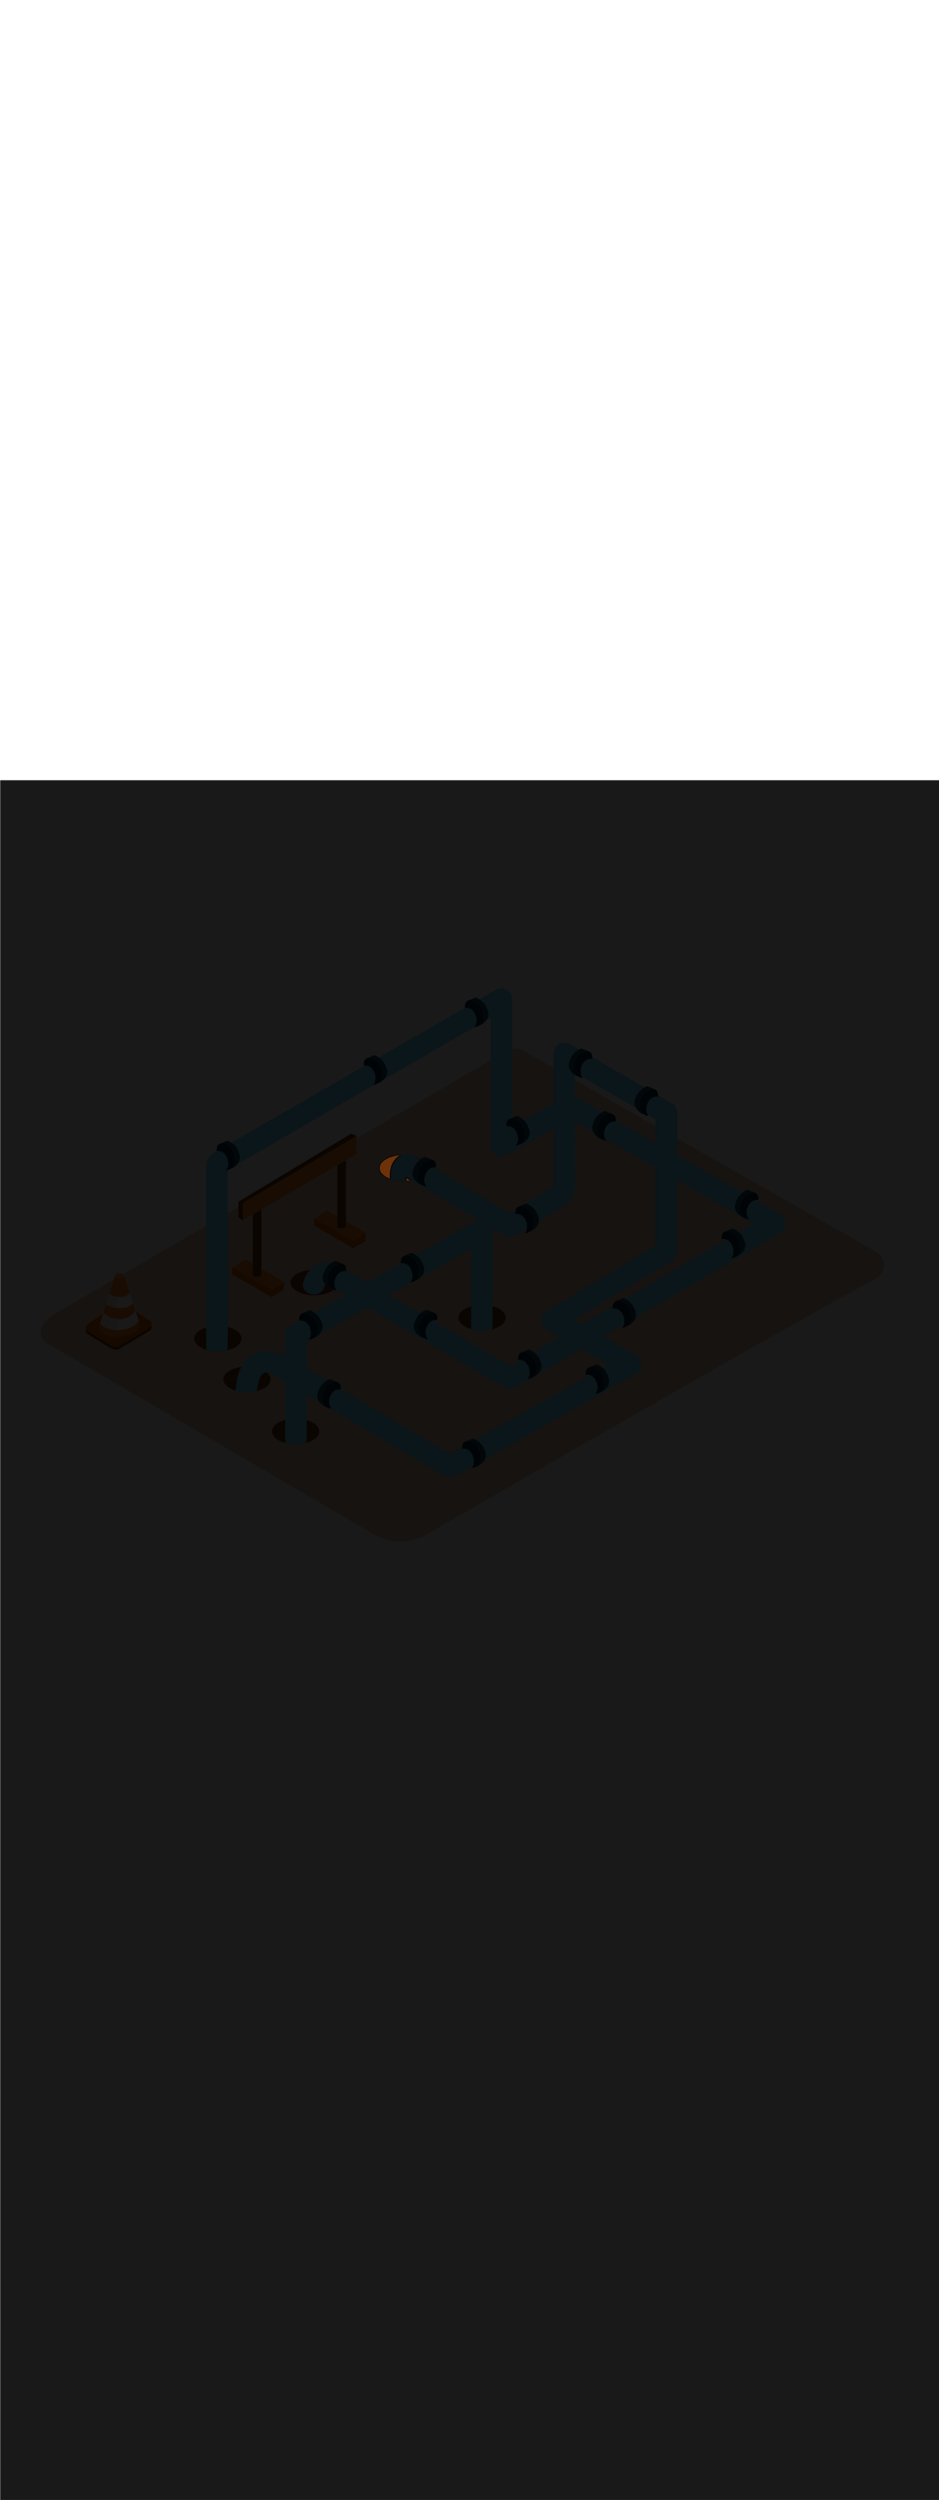 <svg:svg xmlns:svg="http://www.w3.org/2000/svg" version="1.1" id="Layer_1" x="0px" y="0px" viewBox="0 0 500 500" style="width: 188px;" xml:space="preserve" data-imageid="pipeline-31" imageName="Pipeline" class="illustrations_image"><svg:defs><svg:mask id="spotlight-mask"><svg:rect x="0" y="0" width="100%" height="100%" fill="white" opacity="0.9" /><svg:style type="text/css" fill="black" /><svg:style type="text/css" style="" fill="black" /><svg:path class="st6_pipeline-31" cx="214.8" cy="206.4" rx="12.6" ry="6.8" id="element_71" d="M 212.342 199.731 L 211.142 199.893 L 209.978 200.118 L 208.86 200.403 L 207.8 200.746 L 206.807 201.144 L 205.89 201.592 L 205.06 202.086 L 204.323 202.622 L 203.688 203.195 L 203.159 203.798 L 202.743 204.426 L 202.442 205.073 L 202.261 205.733 L 202.2 206.4 L 202.261 207.067 L 202.442 207.727 L 202.743 208.374 L 203.159 209.002 L 203.688 209.605 L 204.323 210.178 L 205.06 210.714 L 205.89 211.208 L 206.807 211.656 L 207.589 211.97 L 207.579 211.829 L 207.579 211.822 L 207.562 211.52 L 207.561 211.513 L 207.548 211.216 L 207.548 211.209 L 207.54 210.916 L 207.539 210.909 L 207.535 210.622 L 207.535 210.614 L 207.535 210.331 L 207.535 210.324 L 207.539 210.045 L 207.539 210.038 L 207.548 209.764 L 207.548 209.757 L 207.56 209.487 L 207.56 209.48 L 207.576 209.215 L 207.577 209.207 L 207.596 208.947 L 207.597 208.939 L 207.621 208.684 L 207.621 208.676 L 207.648 208.424 L 207.649 208.417 L 207.68 208.17 L 207.681 208.162 L 207.714 207.919 L 207.716 207.911 L 207.753 207.673 L 207.754 207.665 L 207.795 207.431 L 207.796 207.423 L 207.84 207.193 L 207.841 207.185 L 207.888 206.959 L 207.889 206.951 L 207.939 206.73 L 207.941 206.722 L 207.993 206.505 L 207.995 206.497 L 208.051 206.284 L 208.053 206.275 L 208.111 206.066 L 208.113 206.058 L 208.173 205.853 L 208.176 205.845 L 208.239 205.644 L 208.241 205.636 L 208.307 205.439 L 208.31 205.431 L 208.377 205.238 L 208.38 205.23 L 208.45 205.041 L 208.453 205.033 L 208.526 204.848 L 208.529 204.84 L 208.603 204.658 L 208.606 204.651 L 208.682 204.473 L 208.686 204.465 L 208.764 204.291 L 208.767 204.284 L 208.847 204.113 L 208.851 204.106 L 208.933 203.939 L 208.936 203.932 L 209.02 203.769 L 209.024 203.762 L 209.108 203.602 L 209.112 203.595 L 209.199 203.439 L 209.203 203.432 L 209.29 203.28 L 209.295 203.273 L 209.383 203.124 L 209.388 203.117 L 209.478 202.972 L 209.482 202.965 L 209.573 202.824 L 209.578 202.817 L 209.67 202.679 L 209.674 202.672 L 209.767 202.537 L 209.772 202.531 L 209.866 202.399 L 209.871 202.393 L 209.965 202.265 L 209.97 202.258 L 210.065 202.134 L 210.07 202.127 L 210.166 202.006 L 210.171 202 L 210.267 201.881 L 210.272 201.875 L 210.368 201.76 L 210.373 201.754 L 210.47 201.642 L 210.475 201.637 L 210.572 201.528 L 210.577 201.522 L 210.675 201.416 L 210.68 201.411 L 210.777 201.308 L 210.782 201.303 L 210.879 201.203 L 210.884 201.198 L 210.981 201.101 L 210.986 201.096 L 211.083 201.002 L 211.088 200.997 L 211.185 200.906 L 211.19 200.901 L 211.286 200.813 L 211.291 200.808 L 211.386 200.723 L 211.391 200.719 L 211.486 200.636 L 211.491 200.632 L 211.586 200.552 L 211.591 200.548 L 211.684 200.47 L 211.689 200.466 L 211.782 200.392 L 211.787 200.388 L 211.878 200.316 L 211.883 200.312 L 211.974 200.243 L 211.979 200.24 L 212.068 200.173 L 212.073 200.169 L 212.161 200.105 L 212.166 200.102 L 212.253 200.04 L 212.258 200.037 L 212.343 199.978 L 212.348 199.975 L 212.432 199.918 L 212.437 199.915 L 212.519 199.861 L 212.524 199.858 L 212.605 199.806 L 212.609 199.803 L 212.689 199.754 L 212.693 199.751 L 212.77 199.704 L 212.775 199.701 L 212.784 199.695 L 212.342 199.731 Z M 217.258 213.069 L 218.285 212.931 L 216.77 212.023 L 216.488 211.854 L 216.488 211.872 L 216.486 211.921 L 216.485 211.971 L 216.484 212.019 L 216.483 212.067 L 216.482 212.115 L 216.482 212.161 L 216.481 212.207 L 216.481 212.253 L 216.481 212.297 L 216.481 212.341 L 216.481 212.384 L 216.481 212.426 L 216.482 212.467 L 216.482 212.507 L 216.483 212.546 L 216.483 212.584 L 216.484 212.621 L 216.485 212.656 L 216.485 212.691 L 216.486 212.724 L 216.487 212.756 L 216.488 212.787 L 216.489 212.816 L 216.49 212.844 L 216.49 212.871 L 216.491 212.896 L 216.492 212.919 L 216.493 212.941 L 216.494 212.962 L 216.495 212.981 L 216.496 212.998 L 216.496 213.013 L 216.497 213.027 L 216.497 213.039 L 216.498 213.049 L 216.498 213.057 L 216.499 213.063 L 216.499 213.072 L 216.5 213.121 L 216.499 213.13 L 217.258 213.069 Z" fill="black" /><svg:path class="st6_pipeline-31" cx="214.8" cy="206.4" rx="12.6" ry="6.8" id="element_71" d="M 212.342 199.731 L 211.142 199.893 L 209.978 200.118 L 208.86 200.403 L 207.8 200.746 L 206.807 201.144 L 205.89 201.592 L 205.06 202.086 L 204.323 202.622 L 203.688 203.195 L 203.159 203.798 L 202.743 204.426 L 202.442 205.073 L 202.261 205.733 L 202.2 206.4 L 202.261 207.067 L 202.442 207.727 L 202.743 208.374 L 203.159 209.002 L 203.688 209.605 L 204.323 210.178 L 205.06 210.714 L 205.89 211.208 L 206.807 211.656 L 207.589 211.97 L 207.579 211.829 L 207.579 211.822 L 207.562 211.52 L 207.561 211.513 L 207.548 211.216 L 207.548 211.209 L 207.54 210.916 L 207.539 210.909 L 207.535 210.622 L 207.535 210.614 L 207.535 210.331 L 207.535 210.324 L 207.539 210.045 L 207.539 210.038 L 207.548 209.764 L 207.548 209.757 L 207.56 209.487 L 207.56 209.48 L 207.576 209.215 L 207.577 209.207 L 207.596 208.947 L 207.597 208.939 L 207.621 208.684 L 207.621 208.676 L 207.648 208.424 L 207.649 208.417 L 207.68 208.17 L 207.681 208.162 L 207.714 207.919 L 207.716 207.911 L 207.753 207.673 L 207.754 207.665 L 207.795 207.431 L 207.796 207.423 L 207.84 207.193 L 207.841 207.185 L 207.888 206.959 L 207.889 206.951 L 207.939 206.73 L 207.941 206.722 L 207.993 206.505 L 207.995 206.497 L 208.051 206.284 L 208.053 206.275 L 208.111 206.066 L 208.113 206.058 L 208.173 205.853 L 208.176 205.845 L 208.239 205.644 L 208.241 205.636 L 208.307 205.439 L 208.31 205.431 L 208.377 205.238 L 208.38 205.23 L 208.45 205.041 L 208.453 205.033 L 208.526 204.848 L 208.529 204.84 L 208.603 204.658 L 208.606 204.651 L 208.682 204.473 L 208.686 204.465 L 208.764 204.291 L 208.767 204.284 L 208.847 204.113 L 208.851 204.106 L 208.933 203.939 L 208.936 203.932 L 209.02 203.769 L 209.024 203.762 L 209.108 203.602 L 209.112 203.595 L 209.199 203.439 L 209.203 203.432 L 209.29 203.28 L 209.295 203.273 L 209.383 203.124 L 209.388 203.117 L 209.478 202.972 L 209.482 202.965 L 209.573 202.824 L 209.578 202.817 L 209.67 202.679 L 209.674 202.672 L 209.767 202.537 L 209.772 202.531 L 209.866 202.399 L 209.871 202.393 L 209.965 202.265 L 209.97 202.258 L 210.065 202.134 L 210.07 202.127 L 210.166 202.006 L 210.171 202 L 210.267 201.881 L 210.272 201.875 L 210.368 201.76 L 210.373 201.754 L 210.47 201.642 L 210.475 201.637 L 210.572 201.528 L 210.577 201.522 L 210.675 201.416 L 210.68 201.411 L 210.777 201.308 L 210.782 201.303 L 210.879 201.203 L 210.884 201.198 L 210.981 201.101 L 210.986 201.096 L 211.083 201.002 L 211.088 200.997 L 211.185 200.906 L 211.19 200.901 L 211.286 200.813 L 211.291 200.808 L 211.386 200.723 L 211.391 200.719 L 211.486 200.636 L 211.491 200.632 L 211.586 200.552 L 211.591 200.548 L 211.684 200.47 L 211.689 200.466 L 211.782 200.392 L 211.787 200.388 L 211.878 200.316 L 211.883 200.312 L 211.974 200.243 L 211.979 200.24 L 212.068 200.173 L 212.073 200.169 L 212.161 200.105 L 212.166 200.102 L 212.253 200.04 L 212.258 200.037 L 212.343 199.978 L 212.348 199.975 L 212.432 199.918 L 212.437 199.915 L 212.519 199.861 L 212.524 199.858 L 212.605 199.806 L 212.609 199.803 L 212.689 199.754 L 212.693 199.751 L 212.77 199.704 L 212.775 199.701 L 212.784 199.695 L 212.342 199.731 Z M 217.258 213.069 L 218.285 212.931 L 216.77 212.023 L 216.488 211.854 L 216.488 211.872 L 216.486 211.921 L 216.485 211.971 L 216.484 212.019 L 216.483 212.067 L 216.482 212.115 L 216.482 212.161 L 216.481 212.207 L 216.481 212.253 L 216.481 212.297 L 216.481 212.341 L 216.481 212.384 L 216.481 212.426 L 216.482 212.467 L 216.482 212.507 L 216.483 212.546 L 216.483 212.584 L 216.484 212.621 L 216.485 212.656 L 216.485 212.691 L 216.486 212.724 L 216.487 212.756 L 216.488 212.787 L 216.489 212.816 L 216.49 212.844 L 216.49 212.871 L 216.491 212.896 L 216.492 212.919 L 216.493 212.941 L 216.494 212.962 L 216.495 212.981 L 216.496 212.998 L 216.496 213.013 L 216.497 213.027 L 216.497 213.039 L 216.498 213.049 L 216.498 213.057 L 216.499 213.063 L 216.499 213.072 L 216.5 213.121 L 216.499 213.13 L 217.258 213.069 Z" style="" fill="black" /></svg:mask></svg:defs><svg:style type="text/css">
	.st0_pipeline-31{fill:#EAC2A7;}
	.st1_pipeline-31{opacity:0.63;fill:url(#SVGID_1_);enable-background:new    ;}
	.st2_pipeline-31{opacity:0.63;fill:url(#SVGID_00000160179602106895528520000002428925925115162253_);enable-background:new    ;}
	.st3_pipeline-31{opacity:0.63;fill:url(#SVGID_00000137130286687107314790000002274324629384346514_);enable-background:new    ;}
	.st4_pipeline-31{opacity:0.63;fill:url(#SVGID_00000060021897825768142520000003461003070705911428_);enable-background:new    ;}
	.st5_pipeline-31{opacity:0.63;fill:url(#SVGID_00000098909511627820371590000002388744079869833603_);enable-background:new    ;}
	.st6_pipeline-31{fill:#6D3209;}
	.st7_pipeline-31{fill:#DF5D00;}
	.st8_pipeline-31{fill:#FF8522;}
	.st9_pipeline-31{fill:#68E1FD;}
	.st10_pipeline-31{fill:#174B6B;}
	.st11_pipeline-31{fill:#08283F;}
	.st12_pipeline-31{fill:#FFFFFF;}
	.st13_pipeline-31{opacity:0.15;fill:#FF8522;enable-background:new    ;}
	.st14_pipeline-31{fill:#FF9F57;}
</svg:style>
<svg:path id="Base_pipeline-31" class="st0_pipeline-31" d="M466.4,265.2C417.2,291.6,272.6,375.1,227,401.4c-8.6,5-19.2,5-27.8-0.1L25.9,300.1&#10;&#09;c-6.9-4-4.7-11.6,2.3-15.6l242-140.6c2.5-1.4,5.6-1.4,8.2,0L466.6,251c3.9,2.2,5.2,7.1,3,11C468.9,263.4,467.8,264.5,466.4,265.2z" />
<svg:g id="Shadow_pipeline-31">
	
		<svg:linearGradient id="SVGID_1_-pipeline-31" gradientUnits="userSpaceOnUse" x1="306.655" y1="299.044" x2="292.905" y2="320.254" gradientTransform="matrix(1 0 0 -1 0 502)">
		<svg:stop offset="0" style="stop-color:#FFFFFF;stop-opacity:0" />
		<svg:stop offset="0.99" style="stop-color:#754C24" />
	</svg:linearGradient>
	<svg:path class="st1_pipeline-31" d="M304,174l-40,22.9l35.3,17l38.8-22.2C326.6,186,315,180.5,304,174z" />
	
		<svg:linearGradient id="SVGID_00000085943070013241083120000017352668996342409132_-pipeline-31" gradientUnits="userSpaceOnUse" x1="204.39" y1="188.88" x2="180.1" y2="224.22" gradientTransform="matrix(1 0 0 -1 0 502)">
		<svg:stop offset="0" style="stop-color:#FFFFFF;stop-opacity:0" />
		<svg:stop offset="0.99" style="stop-color:#754C24" />
	</svg:linearGradient>
	
		<svg:polyline style="opacity:0.63;fill:url(#SVGID_00000085943070013241083120000017352668996342409132_);enable-background:new    ;" points="&#10;&#09;&#09;121.9,315.2 151.8,329.6 257.8,268.7 228,254.5 &#09;" />
	
		<svg:linearGradient id="SVGID_00000065035343315040371380000007800981296925021059_-pipeline-31" gradientUnits="userSpaceOnUse" x1="394.351" y1="206.79" x2="370.06" y2="242.12" gradientTransform="matrix(1 0 0 -1 0 502)">
		<svg:stop offset="0" style="stop-color:#FFFFFF;stop-opacity:0" />
		<svg:stop offset="0.99" style="stop-color:#754C24" />
	</svg:linearGradient>
	
		<svg:polyline style="opacity:0.63;fill:url(#SVGID_00000065035343315040371380000007800981296925021059_);enable-background:new    ;" points="&#10;&#09;&#09;311.9,297.3 341.7,311.7 447.7,250.8 418,236.6 &#09;" />
	
		<svg:linearGradient id="SVGID_00000170970443155669645370000003792254031393452456_-pipeline-31" gradientUnits="userSpaceOnUse" x1="314.95" y1="137.42" x2="290.65" y2="172.75" gradientTransform="matrix(1 0 0 -1 0 502)">
		<svg:stop offset="0" style="stop-color:#FFFFFF;stop-opacity:0" />
		<svg:stop offset="0.99" style="stop-color:#754C24" />
	</svg:linearGradient>
	
		<svg:polyline style="opacity:0.63;fill:url(#SVGID_00000170970443155669645370000003792254031393452456_);enable-background:new    ;" points="&#10;&#09;&#09;232.5,366.7 262.3,381 368.3,320.2 338.6,305.9 &#09;" />
	
		<svg:linearGradient id="SVGID_00000080200412052964005670000016957747806644680879_-pipeline-31" gradientUnits="userSpaceOnUse" x1="93.4" y1="183.32" x2="69.1" y2="218.66" gradientTransform="matrix(1 0 0 -1 0 502)">
		<svg:stop offset="0" style="stop-color:#FFFFFF;stop-opacity:0" />
		<svg:stop offset="0.99" style="stop-color:#754C24" />
	</svg:linearGradient>
	<svg:path style="opacity:0.63;fill:url(#SVGID_00000080200412052964005670000016957747806644680879_);enable-background:new    ;" d="&#10;&#09;&#09;M83.2,315.3l23.7-13.6l-29.8-14.3l-21.8,12.5C64.5,305.4,73.8,310.4,83.2,315.3z" />
</svg:g>
<svg:g id="Barrier_pipeline-31">
	<svg:polyline class="st6_pipeline-31" points="129.3,234.2 127,232.7 127,224.3 187,188.1 189.9,189.3 &#09;" />
	<svg:polyline class="st7_pipeline-31" points="167.3,233.4 167.3,237 188.1,249.1 194.4,245.4 194.9,240.9 &#09;" />
	<svg:polygon class="st8_pipeline-31" points="174.1,228.9 194.9,240.9 188.5,245.4 167.3,233.4 &#09;" />
	<svg:polyline class="st7_pipeline-31" points="123.7,259.4 123.7,263 144.6,275.1 150.9,271.4 151.3,267 &#09;" />
	<svg:polygon class="st8_pipeline-31" points="130.5,254.9 151.3,267 145,271.4 123.7,259.4 &#09;" />
	<svg:path class="st6_pipeline-31" d="M179.6,203v34.7c0,0,1,1.8,4.6,0v-36.5" />
	<svg:path class="st6_pipeline-31" d="M134.6,228.8v34.7c0,0,1,1.8,4.6,0v-36.6" />
	<svg:polygon class="st8_pipeline-31" points="129.3,225 129.3,234.2 189.9,199 189.9,189.3 &#09;" />
</svg:g>
<svg:g id="Pipeline_pipeline-31">
	<svg:ellipse class="st6_pipeline-31" cx="167.3" cy="267.3" rx="12.6" ry="6.8" />
	<svg:ellipse class="st6_pipeline-31" cx="214.8" cy="206.4" rx="12.6" ry="6.8" />
	<svg:ellipse class="st6_pipeline-31" cx="157.4" cy="346.5" rx="12.6" ry="6.8" />
	<svg:ellipse class="st6_pipeline-31" cx="256.7" cy="286" rx="12.6" ry="6.8" />
	<svg:ellipse class="st6_pipeline-31" cx="116" cy="297.1" rx="12.6" ry="6.8" />
	<svg:ellipse class="st6_pipeline-31" cx="131.5" cy="318.8" rx="12.6" ry="6.8" />
	<svg:path class="st9_pipeline-31 targetColor" d="M121.3,298.1V204l-2.8,4.9l132.9-76.8l18.5-10.7l-8.6-5v78.1c0,3.2,2.6,5.8,5.8,5.7c1,0,1.9-0.3,2.8-0.7&#10;&#09;&#09;l36.7-20.9h-5.8l95,54.4l13.9,7.9v-9.9l-123.5,72.1l-17.5,10.2h5.8L182,259.3c-8.6-5-16.9-2.9-20.4,7.4c-2.3,7,8.8,10,11.1,3&#10;&#09;&#09;c0.2-0.7,0.5-1.8,1-2.1c0.1,0,1,0.1,0,0c0.2,0,0.5,0.3,0.7,0.4c1.7,0.9,3.4,2,5.1,3l22,12.9l54,31.6l13.2,7.7c1.8,1,4,1,5.8,0&#10;&#09;&#09;L398,251.2l17.5-10.2c2.7-1.7,3.6-5.2,1.9-8c-0.5-0.8-1.1-1.5-1.9-1.9l-60-34.3l-37.3-21.4c-5.5-3.1-12.3-9.3-18.6-5.9&#10;&#09;&#09;c-12,6.4-23.7,13.5-35.5,20.2l8.6,5v-78.1c0-3.2-2.6-5.8-5.8-5.7c-1,0-2,0.3-2.8,0.7l-99.6,57.5l-48.6,28c-3.7,2.1-6,3.9-6.1,8.6&#10;&#09;&#09;c-0.2,8.9,0,17.8,0,26.7V298C109.8,305.3,121.3,305.4,121.3,298.1L121.3,298.1z" style="fill: rgb(104, 225, 253);" />
	<svg:path class="st9_pipeline-31 targetColor" d="M213.7,209.6l54.9,32.9c1.8,1,4,1,5.8,0l19.6-12.2c4.9-3,11.9-5.5,12.1-11.9c0.6-17.6,0-35.3,0-53v-19.7&#10;&#09;&#09;l-8.6,5l54.3,31.3l-2.8-5v73.9l2.8-4.9l-60.6,36.5c-2.7,1.7-3.6,5.2-2,8c0.5,0.8,1.2,1.5,2,2l41.6,23.5v-9.9L249,353.3l-12.2,6.9&#10;&#09;&#09;h5.8l-44.4-26.2c-15.8-9.3-31.3-19.6-47.6-28c-11.4-6-21.7,0-24.3,12.4c-1.5,7.2,9.6,10.3,11.1,3s4.3-7.3,8.9-4.6&#10;&#09;&#09;c6.2,3.6,12.3,7.2,18.4,10.9l57.3,33.8l14.8,8.7c1.8,1,4,1,5.8,0l83.8-47.4l12.2-6.9c2.7-1.7,3.6-5.2,2-8c-0.5-0.8-1.2-1.5-2-2&#10;&#09;&#09;L297,282.4v9.9l54.9-33c2.1-1.3,5.2-2.5,6.9-4.4c2.3-2.4,1.7-6.1,1.7-9.2v-68.8c0-2.1-1.1-4-2.8-5l-54.3-31.4&#10;&#09;&#09;c-2.8-1.6-6.3-0.6-7.9,2.2c-0.5,0.8-0.7,1.8-0.7,2.7v73.9l2.8-4.9l-29,18h5.8l-54.9-32.9C213.1,195.9,207.3,205.8,213.7,209.6&#10;&#09;&#09;L213.7,209.6z" style="fill: rgb(104, 225, 253);" />
	<svg:path class="st9_pipeline-31 targetColor" d="M253.7,234.5l-86.8,49l-12.3,7c-1.8,1-2.9,2.9-2.8,5c0.1,9,0.1,17.9,0.1,26.9c0,9.2-0.1,19.1-0.1,28.3&#10;&#09;&#09;c0,0.6,0.1,1.3,0.3,1.9c3.8,1.1,7.4,1.4,11-0.2c0.1-0.6,0.2-1.1,0.2-1.7c0-9.3,0.2-19.1,0.1-28.3c0-7.9,0-15.7-0.1-23.6l83.9-47.4&#10;&#09;&#09;l3.7-2.1v41c0,0.7,0.1,1.3,0.3,1.9c3.5,1,7.3,1,10.8,0c0.2-0.6,0.3-1.3,0.3-2v-50.7c0-3.2-2.7-5.8-5.9-5.7&#10;&#09;&#09;C255.5,233.8,254.5,234,253.7,234.5z" style="fill: rgb(104, 225, 253);" />
	<svg:path class="st10_pipeline-31" d="M259.5,122.1c-0.9-2.7-2.8-4.9-5.4-6.1l-0.4-0.2c-0.1,0-0.2-0.1-0.4-0.1c-0.3,0.1-0.6,0.2-0.9,0.3l-1.1,0.5&#10;&#09;&#09;l-2.3,0.9l1.4,3.8c4.7,0.4,6,6.2,3.6,9.7h0.4c0.3,0,0.6-0.1,0.9-0.3c0.3-0.1,0.6-0.2,0.8-0.4c0.5-0.2,1-0.5,1.4-0.9&#10;&#09;&#09;c1-0.8,1.8-1.8,2.3-3C260.2,125.1,260.1,123.6,259.5,122.1C259.5,122.2,259.5,122.2,259.5,122.1z" />
	<svg:path class="st11_pipeline-31" d="M250.6,117.3c-2.5-0.4-3.4,2-3,4c5.3-0.9,7.9,7.1,4.9,10.2l0,0c2.6-0.2,4.6-2.3,4.7-4.8&#10;&#09;&#09;C257.5,122.5,255,118,250.6,117.3z" />
	<svg:path class="st10_pipeline-31" d="M205.6,152.8c-0.9-2.7-2.8-4.9-5.4-6.1l-0.4-0.2c-0.1,0-0.2-0.1-0.4-0.1c-0.3,0-0.6,0.1-0.9,0.3l-1.1,0.5&#10;&#09;&#09;l-2.3,0.9l1.4,3.8c4.7,0.4,6,6.2,3.6,9.7h0.4c0.3,0,0.6-0.1,0.9-0.3c0.3-0.1,0.6-0.2,0.8-0.4c0.5-0.2,1-0.5,1.4-0.9&#10;&#09;&#09;c1-0.8,1.8-1.8,2.3-3C206.4,155.8,206.3,154.3,205.6,152.8L205.6,152.8z" />
	<svg:path class="st11_pipeline-31" d="M196.8,148c-2.5-0.4-3.4,2-3,4c5.3-0.9,7.9,7.1,4.9,10.2l0,0c2.6-0.2,4.6-2.3,4.7-4.9&#10;&#09;&#09;C203.7,153.2,201.1,148.7,196.8,148z" />
	<svg:path class="st10_pipeline-31" d="M127.3,198.3c-0.9-2.7-2.8-4.9-5.4-6.1l-0.4-0.2c-0.1,0-0.2-0.1-0.4-0.1c-0.3,0-0.6,0.2-0.9,0.3l-1.2,0.5&#10;&#09;&#09;l-2.3,0.9l1.4,3.8c4.7,0.4,6,6.2,3.6,9.7h0.4c0.3-0.1,0.6-0.1,0.9-0.3l0.8-0.4c0.5-0.2,1-0.5,1.4-0.9c1-0.8,1.8-1.8,2.3-3&#10;&#09;&#09;c0.4-1.4,0.3-2.9-0.3-4.2C127.3,198.4,127.3,198.3,127.3,198.3z" />
	<svg:path class="st11_pipeline-31" d="M118.4,193.4c-2.5-0.4-3.3,2-3,4c5.3-0.9,7.9,7.1,4.9,10.2l0,0c2.6-0.2,4.6-2.3,4.7-4.9&#10;&#09;&#09;C125.3,198.7,122.8,194.2,118.4,193.4z" />
	<svg:path class="st10_pipeline-31" d="M225.3,257.9c-0.9-2.7-2.8-4.9-5.4-6.1l-0.4-0.2c-0.1,0-0.2-0.1-0.4-0.1c-0.3,0.1-0.6,0.2-0.9,0.3l-1.1,0.5&#10;&#09;&#09;l-2.3,0.9l1.4,3.8c4.7,0.4,6,6.2,3.6,9.7h0.4c0.3,0,0.6-0.1,0.9-0.3c0.3-0.1,0.6-0.2,0.8-0.4c0.5-0.2,1-0.5,1.4-0.9&#10;&#09;&#09;c1-0.8,1.8-1.8,2.3-3c0.4-1.4,0.3-2.9-0.3-4.2L225.3,257.9z" />
	<svg:path class="st11_pipeline-31" d="M216.5,253.1c-2.5-0.4-3.4,2-3,4c5.3-0.9,7.9,7.1,4.9,10.2l0,0c2.6-0.2,4.6-2.3,4.7-4.9&#10;&#09;&#09;C223.4,258.3,220.8,253.8,216.5,253.1z" />
	<svg:path class="st10_pipeline-31" d="M171.2,288.4c-0.9-2.7-2.8-4.9-5.4-6.1l-0.4-0.2c-0.1,0-0.2-0.1-0.4-0.1c-0.3,0-0.6,0.2-0.9,0.3l-1.1,0.5&#10;&#09;&#09;l-2.3,0.9l1.4,3.8c4.7,0.5,6,6.2,3.6,9.7h0.4c0.3,0,0.6-0.1,0.9-0.3c0.3-0.1,0.6-0.2,0.8-0.4c0.5-0.2,1-0.5,1.4-0.9&#10;&#09;&#09;c1-0.8,1.8-1.8,2.3-3c0.4-1.4,0.3-2.9-0.3-4.2L171.2,288.4z" />
	<svg:path class="st11_pipeline-31" d="M162.4,283.6c-2.5-0.4-3.4,2-3,4c5.3-0.9,7.9,7.1,4.9,10.2l0,0c2.6-0.2,4.6-2.3,4.7-4.9&#10;&#09;&#09;C169.3,288.8,166.7,284.3,162.4,283.6z" />
	<svg:path class="st10_pipeline-31" d="M287.8,309.3c-0.9-2.7-2.8-4.9-5.4-6.1l-0.4-0.2c-0.1,0-0.2-0.1-0.4-0.1c-0.3,0.1-0.6,0.2-0.9,0.3l-1.1,0.5&#10;&#09;&#09;l-2.3,0.9l1.4,3.8c4.7,0.4,6,6.2,3.6,9.7h0.4c0.3,0,0.6-0.1,0.9-0.3c0.3-0.1,0.6-0.2,0.8-0.4c0.5-0.2,1-0.5,1.4-0.9&#10;&#09;&#09;c1-0.8,1.8-1.8,2.3-3c0.4-1.4,0.3-2.9-0.3-4.2L287.8,309.3z" />
	<svg:path class="st11_pipeline-31" d="M278.9,304.5c-2.5-0.4-3.4,2-3,4c5.3-0.9,7.9,7.1,4.9,10.2l0,0c2.6-0.2,4.6-2.3,4.7-4.9&#10;&#09;&#09;C285.9,309.7,283.3,305.2,278.9,304.5z" />
	<svg:path class="st10_pipeline-31" d="M338.1,282c-0.9-2.7-2.8-4.9-5.4-6.1l-0.4-0.2c-0.1,0-0.2-0.1-0.4-0.1c-0.3,0.1-0.6,0.2-0.9,0.3l-1.1,0.5&#10;&#09;&#09;l-2.3,0.9l1.4,3.8c4.7,0.4,6,6.2,3.6,9.7h0.4c0.3-0.1,0.6-0.2,0.9-0.3c0.3-0.1,0.6-0.2,0.8-0.4c0.5-0.2,1-0.5,1.4-0.9&#10;&#09;&#09;c1-0.8,1.8-1.8,2.3-3c0.4-1.4,0.3-2.9-0.3-4.2L338.1,282z" />
	<svg:path class="st11_pipeline-31" d="M329.3,277.2c-2.5-0.4-3.4,2-3,4c5.3-0.9,7.9,7.1,4.9,10.2l0,0c2.6-0.2,4.6-2.3,4.7-4.9&#10;&#09;&#09;C336.2,282.4,333.6,277.9,329.3,277.2z" />
	<svg:path class="st10_pipeline-31" d="M396.3,245c-0.9-2.7-2.8-4.9-5.4-6.1l-0.4-0.2c-0.1,0-0.2-0.1-0.4-0.1c-0.3,0.1-0.6,0.2-0.9,0.3l-1.1,0.5&#10;&#09;&#09;l-2.3,0.9l1.4,3.8c4.7,0.4,6,6.2,3.6,9.7h0.4c0.3,0,0.6-0.1,0.9-0.3c0.3-0.1,0.6-0.2,0.8-0.4c0.5-0.2,1-0.5,1.4-0.9&#10;&#09;&#09;c1-0.8,1.8-1.8,2.3-3c0.4-1.4,0.3-2.9-0.3-4.2L396.3,245z" />
	<svg:path class="st11_pipeline-31" d="M387.4,240.2c-2.5-0.4-3.4,2-3,4c5.3-0.9,7.9,7.1,4.9,10.2l0,0c2.6-0.1,4.6-2.2,4.7-4.8&#10;&#09;&#09;C394.3,245.4,391.8,240.9,387.4,240.2z" />
	<svg:path class="st10_pipeline-31" d="M323.8,317.2c-0.9-2.7-2.8-4.9-5.4-6.1L318,311c-0.1,0-0.2-0.1-0.4-0.1c-0.3,0-0.6,0.2-0.9,0.3l-1.1,0.5&#10;&#09;&#09;l-2.3,0.9l1.4,3.8c4.7,0.4,6,6.2,3.6,9.7h0.4c0.3-0.1,0.6-0.1,0.9-0.3l0.8-0.4c0.5-0.2,1-0.5,1.4-0.9c1-0.8,1.8-1.8,2.3-3&#10;&#09;&#09;c0.4-1.4,0.3-2.9-0.3-4.2L323.8,317.2z" />
	<svg:path class="st11_pipeline-31" d="M315,312.4c-2.5-0.4-3.4,2-3,4c5.3-0.9,7.9,7.1,4.9,10.2l0,0c2.6-0.2,4.6-2.3,4.7-4.9&#10;&#09;&#09;C321.9,317.6,319.4,313.1,315,312.4z" />
	<svg:path class="st10_pipeline-31" d="M258.1,356.7c-0.9-2.7-2.8-4.9-5.4-6.1l-0.4-0.2c-0.1,0-0.2-0.1-0.4-0.1c-0.3,0.1-0.6,0.2-0.9,0.3l-1.1,0.5&#10;&#09;&#09;l-2.3,0.9l1.4,3.8c4.7,0.4,6,6.2,3.6,9.7h0.4c0.3,0,0.6-0.1,0.9-0.3c0.3-0.1,0.6-0.2,0.8-0.4c0.5-0.2,1-0.5,1.4-0.9&#10;&#09;&#09;c1-0.8,1.8-1.8,2.3-3c0.4-1.4,0.3-2.9-0.3-4.2L258.1,356.7z" />
	<svg:path class="st11_pipeline-31" d="M249.2,351.8c-2.5-0.4-3.4,2-3,4c5.3-0.9,7.9,7.1,4.9,10.2l0,0c2.6-0.2,4.6-2.3,4.7-4.9&#10;&#09;&#09;C256.1,357,253.6,352.6,249.2,351.8z" />
	<svg:path class="st10_pipeline-31" d="M169.5,325.1c0.9-2.7,2.8-4.9,5.4-6.1l0.4-0.2c0.1,0,0.2-0.1,0.4-0.1c0.3,0,0.6,0.2,0.9,0.3l1.1,0.5l2.3,0.9&#10;&#09;&#09;l-1.4,3.8c-4.7,0.4-6,6.2-3.6,9.7h-0.4c-0.3-0.1-0.6-0.1-0.9-0.3l-0.8-0.4c-0.5-0.2-1-0.5-1.4-0.9c-1-0.8-1.8-1.8-2.3-3&#10;&#09;&#09;c-0.4-1.4-0.3-2.9,0.3-4.2L169.5,325.1z" />
	<svg:path class="st11_pipeline-31" d="M178.4,320.2c2.5-0.4,3.4,2,3,4c-5.3-0.9-7.9,7.1-4.9,10.2l0,0c-2.6-0.2-4.6-2.3-4.7-4.9&#10;&#09;&#09;C171.5,325.5,174,321,178.4,320.2z" />
	<svg:path class="st10_pipeline-31" d="M172.4,262.2c0.9-2.7,2.8-4.9,5.4-6.1l0.4-0.2c0.1,0,0.2-0.1,0.4-0.1c0.3,0.1,0.6,0.2,0.9,0.3l1.1,0.5&#10;&#09;&#09;l2.3,0.9l-1.4,3.8c-4.7,0.4-6,6.2-3.6,9.7h-0.4c-0.3,0-0.6-0.1-0.9-0.3c-0.3-0.1-0.6-0.2-0.8-0.4c-0.5-0.2-1-0.5-1.4-0.9&#10;&#09;&#09;c-1-0.8-1.8-1.8-2.3-3c-0.4-1.4-0.3-2.9,0.3-4.2C172.3,262.3,172.4,262.2,172.4,262.2z" />
	<svg:path class="st11_pipeline-31" d="M181.2,257.3c2.5-0.4,3.4,2,3,4c-5.3-0.9-7.9,7.1-4.9,10.2l0,0c-2.6-0.2-4.6-2.3-4.7-4.9&#10;&#09;&#09;C174.3,262.5,176.9,258.1,181.2,257.3z" />
	<svg:path class="st10_pipeline-31" d="M220.9,288.2c0.9-2.7,2.8-4.9,5.4-6.1l0.4-0.2c0.1-0.1,0.2-0.1,0.4-0.1c0.3,0,0.6,0.2,0.9,0.3l1.1,0.5&#10;&#09;&#09;l2.3,0.9l-1.4,3.8c-4.7,0.5-6,6.2-3.6,9.7H226c-0.3,0-0.6-0.1-0.9-0.3c-0.3-0.1-0.6-0.2-0.8-0.4c-0.5-0.2-1-0.5-1.4-0.9&#10;&#09;&#09;c-1-0.8-1.8-1.8-2.3-3c-0.4-1.4-0.3-2.9,0.3-4.3L220.9,288.2z" />
	<svg:path class="st11_pipeline-31" d="M229.8,283.3c2.5-0.4,3.4,2,3,4c-5.3-0.9-7.9,7.1-4.9,10.2l0,0c-2.6-0.2-4.6-2.3-4.7-4.9&#10;&#09;&#09;C222.9,288.5,225.4,284.1,229.8,283.3z" />
	<svg:path class="st10_pipeline-31" d="M220.2,206.9c0.9-2.7,2.8-4.9,5.4-6.1l0.4-0.2c0.1,0,0.2-0.1,0.4-0.1c0.3,0,0.6,0.2,0.9,0.3l1.1,0.5l2.3,0.9&#10;&#09;&#09;l-1.4,3.7c-4.7,0.4-6,6.2-3.6,9.7h-0.4c-0.3,0-0.6-0.1-0.9-0.3c-0.3-0.1-0.6-0.2-0.8-0.4c-0.5-0.2-1-0.5-1.4-0.9&#10;&#09;&#09;c-1-0.8-1.8-1.8-2.3-3C219.5,209.8,219.6,208.3,220.2,206.9C220.2,207,220.2,206.9,220.2,206.9z" />
	<svg:path class="st11_pipeline-31" d="M229.1,202.1c2.5-0.4,3.4,2,3,4c-5.3-0.9-7.9,7.1-4.9,10.2l0,0c-2.6-0.2-4.6-2.3-4.7-4.9&#10;&#09;&#09;C222.2,207.3,224.7,202.8,229.1,202.1z" />
	<svg:path class="st10_pipeline-31" d="M315.9,182.5c0.9-2.7,2.8-4.9,5.4-6.1l0.4-0.2c0.1,0,0.2-0.1,0.4-0.1c0.3,0.1,0.6,0.2,0.9,0.3l1.1,0.5&#10;&#09;&#09;l2.3,0.9l-1.4,3.8c-4.7,0.4-6,6.2-3.6,9.7h-0.4c-0.3,0-0.6-0.1-0.9-0.3c-0.3-0.1-0.6-0.2-0.8-0.4c-0.5-0.2-1-0.5-1.4-0.9&#10;&#09;&#09;c-1-0.8-1.8-1.8-2.3-3C315.2,185.5,315.3,184,315.9,182.5L315.9,182.5z" />
	<svg:path class="st11_pipeline-31" d="M324.8,177.7c2.5-0.4,3.4,2,3,4c-5.3-0.9-7.9,7.1-4.9,10.2l0,0c-2.6-0.2-4.6-2.3-4.7-4.9&#10;&#09;&#09;C317.9,182.9,320.4,178.4,324.8,177.7z" />
	<svg:path class="st10_pipeline-31" d="M303.4,149.2c0.9-2.7,2.8-4.9,5.4-6.1l0.4-0.2c0.1,0,0.2-0.1,0.4-0.1c0.3,0.1,0.6,0.2,0.9,0.3l1.1,0.5&#10;&#09;&#09;l2.3,0.9l-1.4,3.8c-4.7,0.4-6,6.2-3.6,9.7h-0.4c-0.3-0.1-0.6-0.2-0.9-0.3c-0.3-0.1-0.5-0.2-0.8-0.4c-0.5-0.2-1-0.5-1.4-0.9&#10;&#09;&#09;c-1-0.8-1.8-1.8-2.3-3c-0.4-1.4-0.3-2.9,0.3-4.2C303.4,149.3,303.4,149.2,303.4,149.2z" />
	<svg:path class="st11_pipeline-31" d="M312.3,144.4c2.5-0.4,3.4,2,3,4c-5.3-0.9-7.9,7.1-4.9,10.2l0,0c-2.6-0.2-4.6-2.3-4.7-4.9&#10;&#09;&#09;C305.4,149.6,307.9,145.1,312.3,144.4z" />
	<svg:path class="st10_pipeline-31" d="M338.4,169.3c0.9-2.7,2.8-4.9,5.4-6.1l0.4-0.2c0.1-0.1,0.2-0.1,0.4-0.1c0.3,0,0.6,0.2,0.9,0.3l1.1,0.5&#10;&#09;&#09;l2.3,0.9l-1.4,3.8c-4.7,0.4-6,6.2-3.6,9.7h-0.4c-0.3,0-0.6-0.1-0.9-0.3c-0.3-0.1-0.5-0.2-0.8-0.4c-0.5-0.2-1-0.5-1.4-0.9&#10;&#09;&#09;c-1-0.8-1.8-1.8-2.3-3c-0.4-1.4-0.3-2.9,0.3-4.3L338.4,169.3z" />
	<svg:path class="st11_pipeline-31" d="M347.3,164.5c2.5-0.4,3.4,2,3,4c-5.3-0.9-7.9,7.1-4.9,10.2l0,0c-2.6-0.2-4.6-2.3-4.7-4.9&#10;&#09;&#09;C340.4,169.7,342.9,165.2,347.3,164.5z" />
	<svg:path class="st10_pipeline-31" d="M391.9,224.4c0.9-2.7,2.8-4.9,5.4-6.1l0.4-0.2c0.1-0.1,0.2-0.1,0.3-0.1c0.3,0,0.6,0.1,0.9,0.3l1.1,0.5&#10;&#09;&#09;l2.3,0.9l-1.3,3.8c-4.7,0.4-6,6.2-3.6,9.7h-0.4c-0.3,0-0.6-0.1-0.9-0.3c-0.3-0.1-0.6-0.2-0.8-0.4c-0.5-0.2-1-0.5-1.4-0.9&#10;&#09;&#09;c-1-0.8-1.8-1.8-2.3-3C391.2,227.3,391.3,225.8,391.9,224.4L391.9,224.4z" />
	<svg:path class="st11_pipeline-31" d="M400.7,219.5c2.5-0.4,3.4,2,3,4c-5.3-0.9-7.9,7.1-4.9,10.2l0,0c-2.6-0.2-4.6-2.3-4.7-4.9&#10;&#09;&#09;C393.8,224.7,396.4,220.3,400.7,219.5z" />
	<svg:path class="st10_pipeline-31" d="M286.4,231.7c-0.9-2.7-2.8-4.9-5.4-6.1l-0.4-0.2c-0.1,0-0.2-0.1-0.4-0.1c-0.3,0-0.6,0.2-0.9,0.3l-1.1,0.5&#10;&#09;&#09;l-2.3,0.9l1.4,3.8c4.7,0.4,6,6.2,3.6,9.7h0.4c0.3-0.1,0.6-0.1,0.9-0.3c0.3-0.1,0.5-0.2,0.8-0.4c0.5-0.2,1-0.5,1.4-0.9&#10;&#09;&#09;c1-0.8,1.8-1.8,2.3-3c0.4-1.4,0.3-2.9-0.3-4.2C286.4,231.8,286.4,231.7,286.4,231.7z" />
	<svg:path class="st11_pipeline-31" d="M277.5,226.9c-2.5-0.4-3.4,2-3,4c5.3-0.9,7.9,7.1,4.9,10.2l0,0c2.6-0.2,4.6-2.3,4.7-4.9&#10;&#09;&#09;C284.4,232.1,281.9,227.6,277.5,226.9z" />
	<svg:path class="st10_pipeline-31" d="M281.5,185.1c-0.9-2.7-2.8-4.9-5.4-6.1l-0.4-0.2c-0.1-0.1-0.2-0.1-0.4-0.1c-0.3,0-0.6,0.2-0.9,0.3l-1.1,0.5&#10;&#09;&#09;l-2.3,0.9l1.4,3.8c4.7,0.4,6,6.2,3.6,9.7h0.4c0.3,0,0.6-0.1,0.9-0.3c0.3-0.1,0.5-0.2,0.8-0.4c0.5-0.2,1-0.5,1.4-0.9&#10;&#09;&#09;c1-0.8,1.8-1.8,2.3-3c0.4-1.4,0.3-2.9-0.3-4.2C281.6,185.1,281.6,185.1,281.5,185.1z" />
	<svg:path class="st11_pipeline-31" d="M272.7,180.2c-2.5-0.4-3.4,2-3,4c5.3-0.9,7.9,7.1,4.9,10.2l0,0c2.6-0.2,4.6-2.3,4.7-4.9&#10;&#09;&#09;C279.6,185.4,277.1,181,272.7,180.2z" />
	<svg:path class="st9_pipeline-31 targetColor" d="M126.2,318.8c0,0-0.6,3.4-0.8,6c0,0,4.4,2,11.3,0.2l1-4.9" style="fill: rgb(104, 225, 253);" />
	<svg:path class="st9_pipeline-31 targetColor" d="M109.8,295.2v7.8c0,0,5.9,1.8,11.3,0.3l0.1-8.1" style="fill: rgb(104, 225, 253);" />
	<svg:path class="st9_pipeline-31 targetColor" d="M214.1,199.6c0,0-6.8,2.3-6,12.5c2.6,0.8,5.3,1.2,7.9,1c0,0-0.2-3.4,0.7-3.8" style="fill: rgb(104, 225, 253);" />
</svg:g>
<svg:g id="Cone_pipeline-31">
	<svg:path class="st6_pipeline-31" d="M63.9,302.4l15.7-9.4c1.1-0.7,1.5-2.2,0.8-3.3c-0.2-0.3-0.4-0.6-0.8-0.8l-13-8.5c-1.3-0.9-3.1-0.9-4.5,0&#10;&#09;&#09;l-15.5,10.5c-1.1,0.7-1.4,2.2-0.6,3.3c0.2,0.3,0.5,0.5,0.8,0.7l12.3,7.4C60.6,303.2,62.4,303.2,63.9,302.4z" />
	<svg:path class="st7_pipeline-31" d="M63.9,300.9l15.7-9.3c1.1-0.7,1.5-2.2,0.8-3.3c-0.2-0.3-0.4-0.6-0.7-0.8l-13-8.5c-1.3-0.9-3.1-0.9-4.5,0&#10;&#09;&#09;l-15.5,10.4c-1.1,0.7-1.4,2.2-0.6,3.3c0.2,0.3,0.5,0.5,0.8,0.7l12.3,7.4C60.6,301.8,62.4,301.8,63.9,300.9z" />
	<svg:path class="st8_pipeline-31" d="M61.3,263.5L52.9,290c0,0-2,6.7,10.5,6s10.9-6.9,10.9-6.9l-8.3-25.6" />
	<svg:path class="st12_pipeline-31" d="M58.2,273.3c0,0,1.7,1.7,5.5,1.7c4.8,0,5.3-2.4,5.3-2.4l1.8,5.4c0,0-1.3,3-7,2.9c-5.2-0.1-7.3-2-7.3-2" />
	<svg:path class="st12_pipeline-31" d="M55.1,283.4c2.3,2.2,5.3,3.4,8.5,3.4c3.4,0.1,6.7-1.6,8.5-4.5l1.8,5.6c0,0-2.7,4.1-10.3,4.7&#10;&#09;&#09;c-7.2,0.5-10.3-3.5-10.3-3.5" />
	<svg:path class="st13_pipeline-31" d="M63.1,263.7h-1.8l-8.4,26.4c0,0-1.9,6.2,9.2,6.1C62.4,285.4,63,274.6,63.1,263.7z" />
	<svg:ellipse class="st14_pipeline-31" cx="63.7" cy="263.7" rx="2.4" ry="1.4" />
</svg:g>
<svg:rect x="0" y="0" width="100%" height="100%" fill="black" mask="url(#spotlight-mask)" /><svg:g id="highlighted-segment"><svg:style type="text/css" /><svg:style type="text/css" style="">
	.st0_pipeline-31{fill:#EAC2A7;}
	.st1_pipeline-31{opacity:0.63;fill:url(#SVGID_1_);enable-background:new    ;}
	.st2_pipeline-31{opacity:0.63;fill:url(#SVGID_00000160179602106895528520000002428925925115162253_);enable-background:new    ;}
	.st3_pipeline-31{opacity:0.63;fill:url(#SVGID_00000137130286687107314790000002274324629384346514_);enable-background:new    ;}
	.st4_pipeline-31{opacity:0.63;fill:url(#SVGID_00000060021897825768142520000003461003070705911428_);enable-background:new    ;}
	.st5_pipeline-31{opacity:0.63;fill:url(#SVGID_00000098909511627820371590000002388744079869833603_);enable-background:new    ;}
	.st6_pipeline-31{fill:#6D3209;}
	.st7_pipeline-31{fill:#DF5D00;}
	.st8_pipeline-31{fill:#FF8522;}
	.st9_pipeline-31{fill:#68E1FD;}
	.st10_pipeline-31{fill:#174B6B;}
	.st11_pipeline-31{fill:#08283F;}
	.st12_pipeline-31{fill:#FFFFFF;}
	.st13_pipeline-31{opacity:0.15;fill:#FF8522;enable-background:new    ;}
	.st14_pipeline-31{fill:#FF9F57;}
</svg:style><svg:path class="st6_pipeline-31" cx="214.8" cy="206.4" rx="12.6" ry="6.8" id="element_71" d="M 212.342 199.731 L 211.142 199.893 L 209.978 200.118 L 208.86 200.403 L 207.8 200.746 L 206.807 201.144 L 205.89 201.592 L 205.06 202.086 L 204.323 202.622 L 203.688 203.195 L 203.159 203.798 L 202.743 204.426 L 202.442 205.073 L 202.261 205.733 L 202.2 206.4 L 202.261 207.067 L 202.442 207.727 L 202.743 208.374 L 203.159 209.002 L 203.688 209.605 L 204.323 210.178 L 205.06 210.714 L 205.89 211.208 L 206.807 211.656 L 207.589 211.97 L 207.579 211.829 L 207.579 211.822 L 207.562 211.52 L 207.561 211.513 L 207.548 211.216 L 207.548 211.209 L 207.54 210.916 L 207.539 210.909 L 207.535 210.622 L 207.535 210.614 L 207.535 210.331 L 207.535 210.324 L 207.539 210.045 L 207.539 210.038 L 207.548 209.764 L 207.548 209.757 L 207.56 209.487 L 207.56 209.48 L 207.576 209.215 L 207.577 209.207 L 207.596 208.947 L 207.597 208.939 L 207.621 208.684 L 207.621 208.676 L 207.648 208.424 L 207.649 208.417 L 207.68 208.17 L 207.681 208.162 L 207.714 207.919 L 207.716 207.911 L 207.753 207.673 L 207.754 207.665 L 207.795 207.431 L 207.796 207.423 L 207.84 207.193 L 207.841 207.185 L 207.888 206.959 L 207.889 206.951 L 207.939 206.73 L 207.941 206.722 L 207.993 206.505 L 207.995 206.497 L 208.051 206.284 L 208.053 206.275 L 208.111 206.066 L 208.113 206.058 L 208.173 205.853 L 208.176 205.845 L 208.239 205.644 L 208.241 205.636 L 208.307 205.439 L 208.31 205.431 L 208.377 205.238 L 208.38 205.23 L 208.45 205.041 L 208.453 205.033 L 208.526 204.848 L 208.529 204.84 L 208.603 204.658 L 208.606 204.651 L 208.682 204.473 L 208.686 204.465 L 208.764 204.291 L 208.767 204.284 L 208.847 204.113 L 208.851 204.106 L 208.933 203.939 L 208.936 203.932 L 209.02 203.769 L 209.024 203.762 L 209.108 203.602 L 209.112 203.595 L 209.199 203.439 L 209.203 203.432 L 209.29 203.28 L 209.295 203.273 L 209.383 203.124 L 209.388 203.117 L 209.478 202.972 L 209.482 202.965 L 209.573 202.824 L 209.578 202.817 L 209.67 202.679 L 209.674 202.672 L 209.767 202.537 L 209.772 202.531 L 209.866 202.399 L 209.871 202.393 L 209.965 202.265 L 209.97 202.258 L 210.065 202.134 L 210.07 202.127 L 210.166 202.006 L 210.171 202 L 210.267 201.881 L 210.272 201.875 L 210.368 201.76 L 210.373 201.754 L 210.47 201.642 L 210.475 201.637 L 210.572 201.528 L 210.577 201.522 L 210.675 201.416 L 210.68 201.411 L 210.777 201.308 L 210.782 201.303 L 210.879 201.203 L 210.884 201.198 L 210.981 201.101 L 210.986 201.096 L 211.083 201.002 L 211.088 200.997 L 211.185 200.906 L 211.19 200.901 L 211.286 200.813 L 211.291 200.808 L 211.386 200.723 L 211.391 200.719 L 211.486 200.636 L 211.491 200.632 L 211.586 200.552 L 211.591 200.548 L 211.684 200.47 L 211.689 200.466 L 211.782 200.392 L 211.787 200.388 L 211.878 200.316 L 211.883 200.312 L 211.974 200.243 L 211.979 200.24 L 212.068 200.173 L 212.073 200.169 L 212.161 200.105 L 212.166 200.102 L 212.253 200.04 L 212.258 200.037 L 212.343 199.978 L 212.348 199.975 L 212.432 199.918 L 212.437 199.915 L 212.519 199.861 L 212.524 199.858 L 212.605 199.806 L 212.609 199.803 L 212.689 199.754 L 212.693 199.751 L 212.77 199.704 L 212.775 199.701 L 212.784 199.695 L 212.342 199.731 Z M 217.258 213.069 L 218.285 212.931 L 216.77 212.023 L 216.488 211.854 L 216.488 211.872 L 216.486 211.921 L 216.485 211.971 L 216.484 212.019 L 216.483 212.067 L 216.482 212.115 L 216.482 212.161 L 216.481 212.207 L 216.481 212.253 L 216.481 212.297 L 216.481 212.341 L 216.481 212.384 L 216.481 212.426 L 216.482 212.467 L 216.482 212.507 L 216.483 212.546 L 216.483 212.584 L 216.484 212.621 L 216.485 212.656 L 216.485 212.691 L 216.486 212.724 L 216.487 212.756 L 216.488 212.787 L 216.489 212.816 L 216.49 212.844 L 216.49 212.871 L 216.491 212.896 L 216.492 212.919 L 216.493 212.941 L 216.494 212.962 L 216.495 212.981 L 216.496 212.998 L 216.496 213.013 L 216.497 213.027 L 216.497 213.039 L 216.498 213.049 L 216.498 213.057 L 216.499 213.063 L 216.499 213.072 L 216.5 213.121 L 216.499 213.13 L 217.258 213.069 Z" /><svg:path class="st6_pipeline-31" cx="214.8" cy="206.4" rx="12.6" ry="6.8" id="element_71" d="M 212.342 199.731 L 211.142 199.893 L 209.978 200.118 L 208.86 200.403 L 207.8 200.746 L 206.807 201.144 L 205.89 201.592 L 205.06 202.086 L 204.323 202.622 L 203.688 203.195 L 203.159 203.798 L 202.743 204.426 L 202.442 205.073 L 202.261 205.733 L 202.2 206.4 L 202.261 207.067 L 202.442 207.727 L 202.743 208.374 L 203.159 209.002 L 203.688 209.605 L 204.323 210.178 L 205.06 210.714 L 205.89 211.208 L 206.807 211.656 L 207.589 211.97 L 207.579 211.829 L 207.579 211.822 L 207.562 211.52 L 207.561 211.513 L 207.548 211.216 L 207.548 211.209 L 207.54 210.916 L 207.539 210.909 L 207.535 210.622 L 207.535 210.614 L 207.535 210.331 L 207.535 210.324 L 207.539 210.045 L 207.539 210.038 L 207.548 209.764 L 207.548 209.757 L 207.56 209.487 L 207.56 209.48 L 207.576 209.215 L 207.577 209.207 L 207.596 208.947 L 207.597 208.939 L 207.621 208.684 L 207.621 208.676 L 207.648 208.424 L 207.649 208.417 L 207.68 208.17 L 207.681 208.162 L 207.714 207.919 L 207.716 207.911 L 207.753 207.673 L 207.754 207.665 L 207.795 207.431 L 207.796 207.423 L 207.84 207.193 L 207.841 207.185 L 207.888 206.959 L 207.889 206.951 L 207.939 206.73 L 207.941 206.722 L 207.993 206.505 L 207.995 206.497 L 208.051 206.284 L 208.053 206.275 L 208.111 206.066 L 208.113 206.058 L 208.173 205.853 L 208.176 205.845 L 208.239 205.644 L 208.241 205.636 L 208.307 205.439 L 208.31 205.431 L 208.377 205.238 L 208.38 205.23 L 208.45 205.041 L 208.453 205.033 L 208.526 204.848 L 208.529 204.84 L 208.603 204.658 L 208.606 204.651 L 208.682 204.473 L 208.686 204.465 L 208.764 204.291 L 208.767 204.284 L 208.847 204.113 L 208.851 204.106 L 208.933 203.939 L 208.936 203.932 L 209.02 203.769 L 209.024 203.762 L 209.108 203.602 L 209.112 203.595 L 209.199 203.439 L 209.203 203.432 L 209.29 203.28 L 209.295 203.273 L 209.383 203.124 L 209.388 203.117 L 209.478 202.972 L 209.482 202.965 L 209.573 202.824 L 209.578 202.817 L 209.67 202.679 L 209.674 202.672 L 209.767 202.537 L 209.772 202.531 L 209.866 202.399 L 209.871 202.393 L 209.965 202.265 L 209.97 202.258 L 210.065 202.134 L 210.07 202.127 L 210.166 202.006 L 210.171 202 L 210.267 201.881 L 210.272 201.875 L 210.368 201.76 L 210.373 201.754 L 210.47 201.642 L 210.475 201.637 L 210.572 201.528 L 210.577 201.522 L 210.675 201.416 L 210.68 201.411 L 210.777 201.308 L 210.782 201.303 L 210.879 201.203 L 210.884 201.198 L 210.981 201.101 L 210.986 201.096 L 211.083 201.002 L 211.088 200.997 L 211.185 200.906 L 211.19 200.901 L 211.286 200.813 L 211.291 200.808 L 211.386 200.723 L 211.391 200.719 L 211.486 200.636 L 211.491 200.632 L 211.586 200.552 L 211.591 200.548 L 211.684 200.47 L 211.689 200.466 L 211.782 200.392 L 211.787 200.388 L 211.878 200.316 L 211.883 200.312 L 211.974 200.243 L 211.979 200.24 L 212.068 200.173 L 212.073 200.169 L 212.161 200.105 L 212.166 200.102 L 212.253 200.04 L 212.258 200.037 L 212.343 199.978 L 212.348 199.975 L 212.432 199.918 L 212.437 199.915 L 212.519 199.861 L 212.524 199.858 L 212.605 199.806 L 212.609 199.803 L 212.689 199.754 L 212.693 199.751 L 212.77 199.704 L 212.775 199.701 L 212.784 199.695 L 212.342 199.731 Z M 217.258 213.069 L 218.285 212.931 L 216.77 212.023 L 216.488 211.854 L 216.488 211.872 L 216.486 211.921 L 216.485 211.971 L 216.484 212.019 L 216.483 212.067 L 216.482 212.115 L 216.482 212.161 L 216.481 212.207 L 216.481 212.253 L 216.481 212.297 L 216.481 212.341 L 216.481 212.384 L 216.481 212.426 L 216.482 212.467 L 216.482 212.507 L 216.483 212.546 L 216.483 212.584 L 216.484 212.621 L 216.485 212.656 L 216.485 212.691 L 216.486 212.724 L 216.487 212.756 L 216.488 212.787 L 216.489 212.816 L 216.49 212.844 L 216.49 212.871 L 216.491 212.896 L 216.492 212.919 L 216.493 212.941 L 216.494 212.962 L 216.495 212.981 L 216.496 212.998 L 216.496 213.013 L 216.497 213.027 L 216.497 213.039 L 216.498 213.049 L 216.498 213.057 L 216.499 213.063 L 216.499 213.072 L 216.5 213.121 L 216.499 213.13 L 217.258 213.069 Z" style="" /></svg:g></svg:svg>